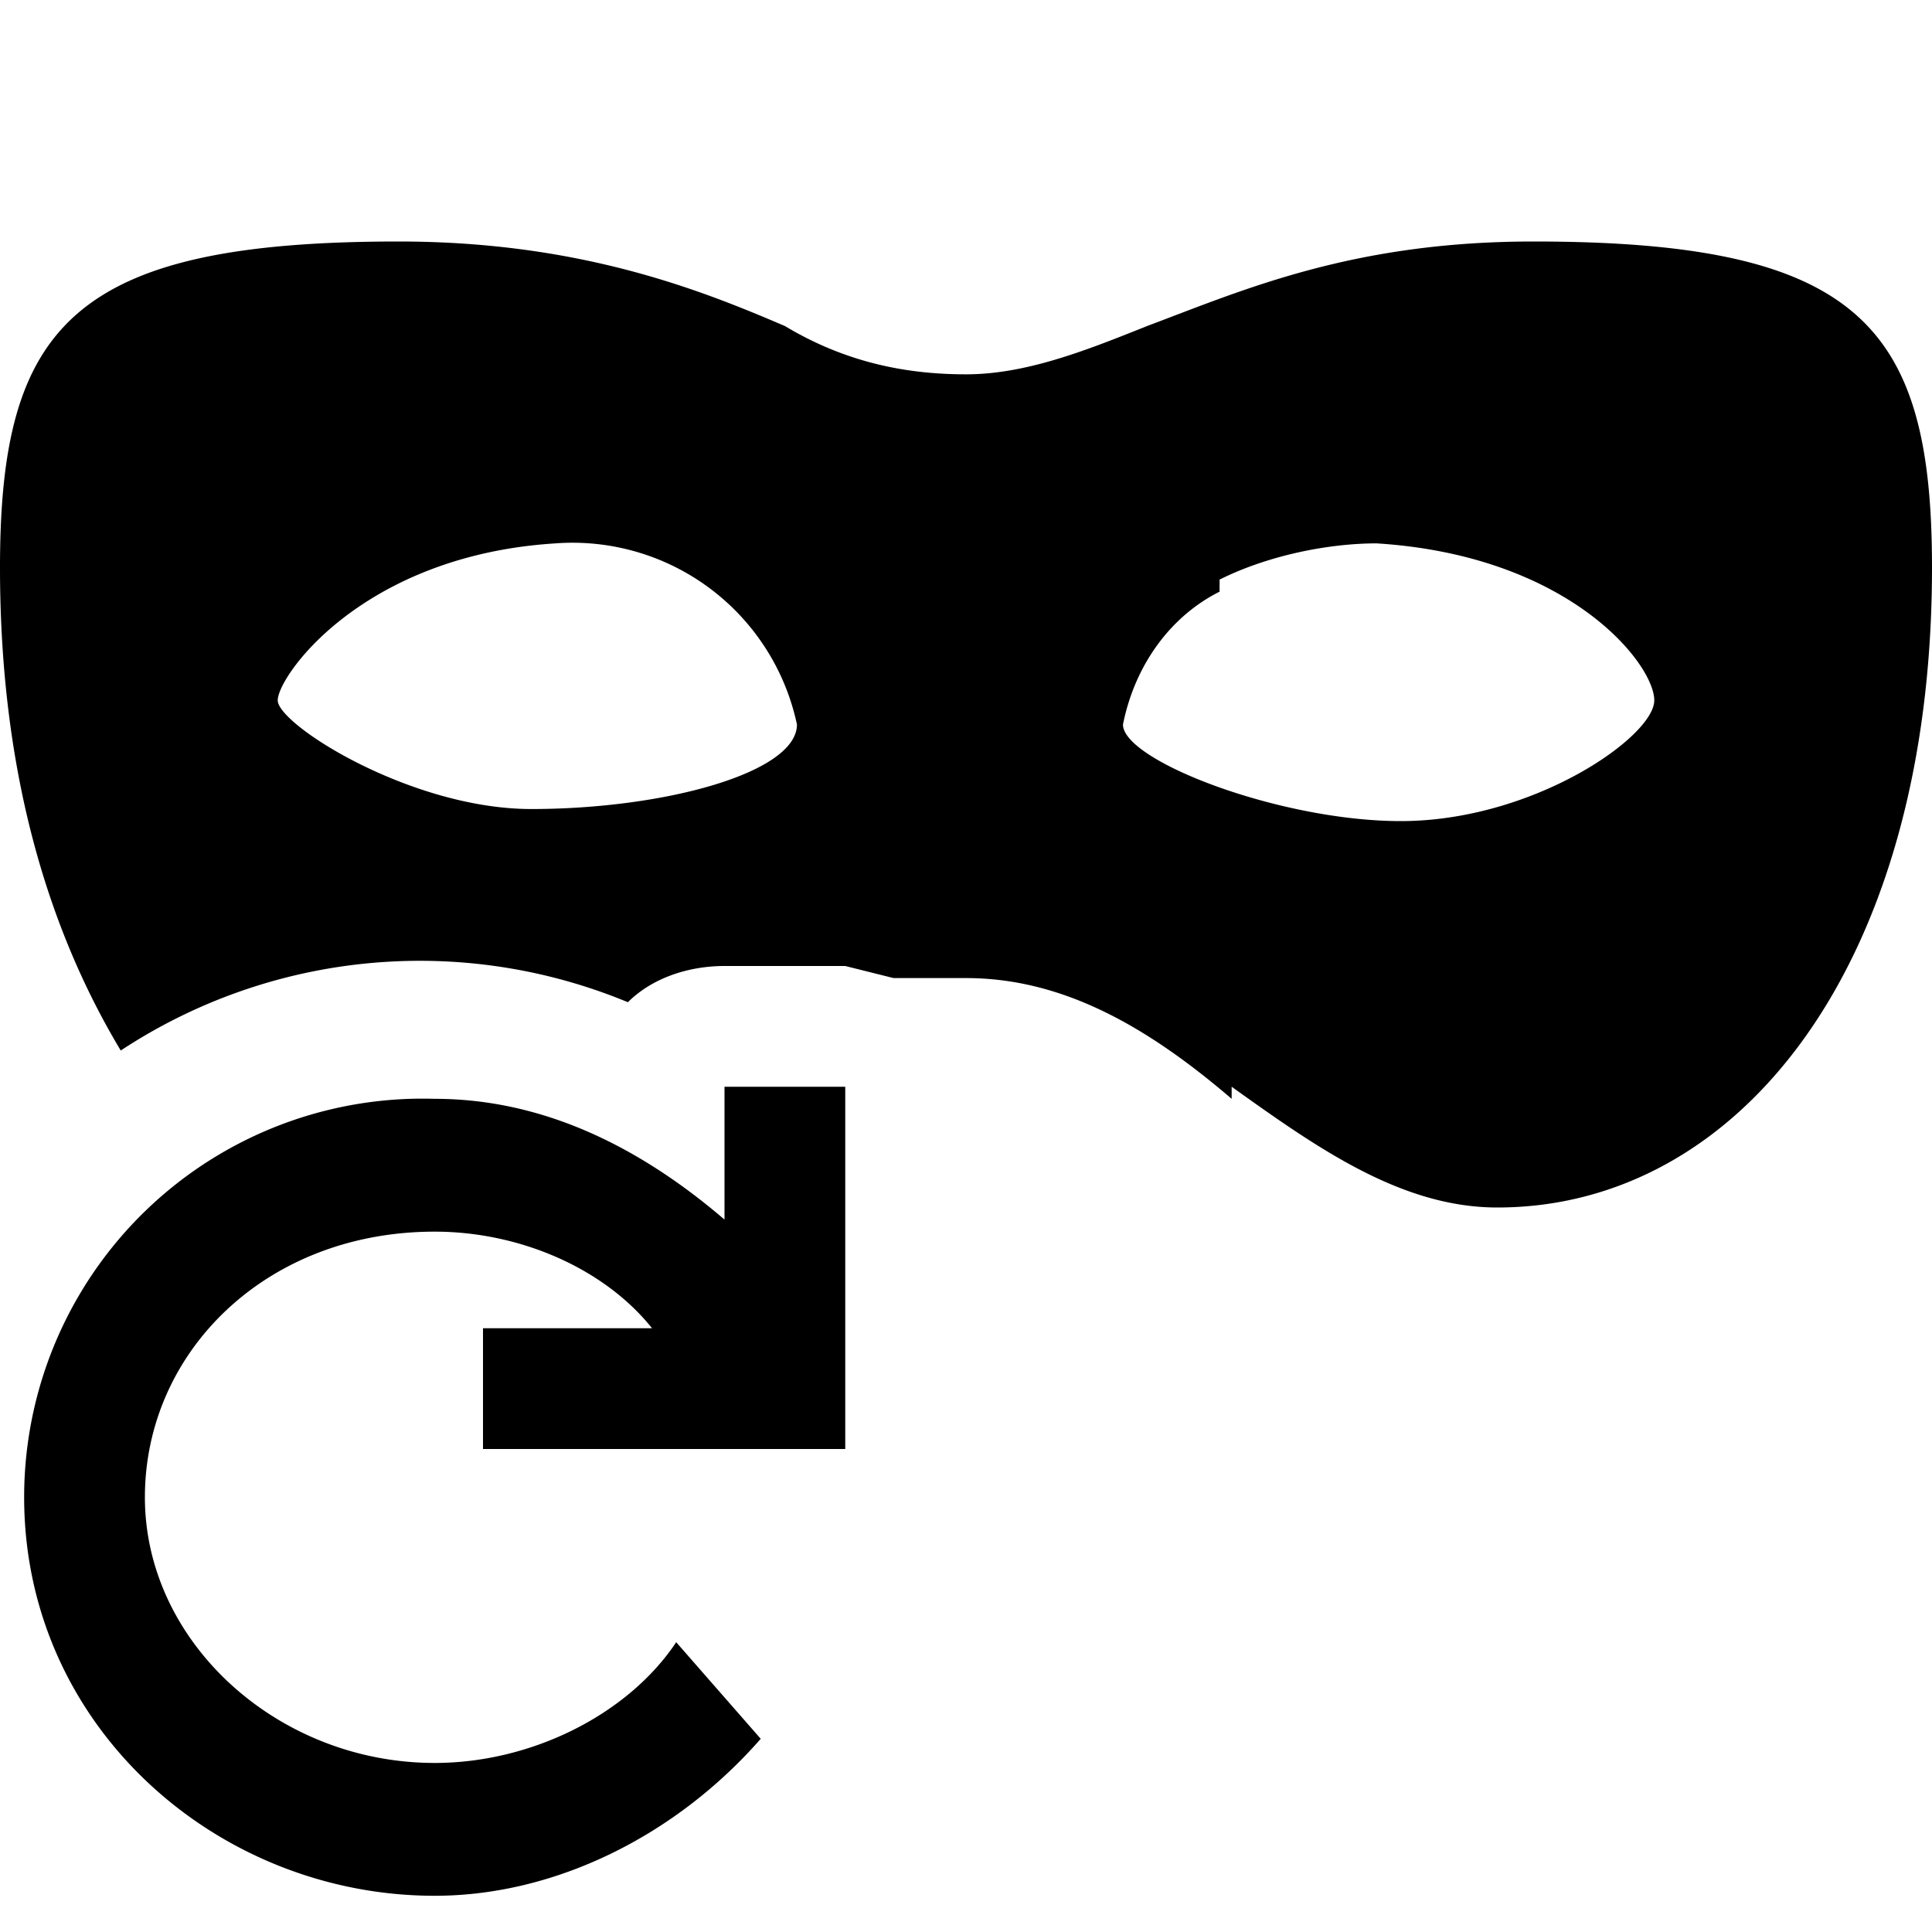 <svg id="icon_reopen_in_priv_win" viewBox="0 0 16 16" xmlns="http://www.w3.org/2000/svg"><path fill-rule="evenodd" clip-rule="evenodd" d="M10.2 9c.7.5 1.4 1 2.2 1 2 0 3.6-2 3.6-5.3 0-2-.6-2.7-3.3-2.7-1.5 0-2.4.4-3.2.7-.5.2-1 .4-1.5.4S7 3 6.5 2.7C5.8 2.4 4.8 2 3.3 2 .6 2 0 2.7 0 4.7c0 1.7.4 3 1 4a4.5 4.5 0 014.2-.4c.2-.2.5-.3.8-.3h1l.4.1H8c.8 0 1.5.4 2.2 1zM2.3 5.8c0-.2.7-1.2 2.3-1.3a1.9 1.9 0 012 1.5c0 .4-1.1.7-2.2.7-1 0-2.1-.7-2.1-.9zm7.8-1c.4-.2.9-.3 1.3-.3 1.6.1 2.3 1 2.3 1.3 0 .3-1 1-2.1 1-1 0-2.3-.5-2.3-.8.1-.5.4-.9.8-1.1z"/><path d="M4 11v1h3V9H6v1.1c-.7-.6-1.5-1-2.4-1a3.3 3.3 0 00-3.4 3.3c0 1.9 1.6 3.3 3.4 3.3 1 0 2-.5 2.7-1.3l-.7-.8c-.4.6-1.2 1-2 1-1.3 0-2.4-1-2.4-2.2 0-1.2 1-2.2 2.4-2.2.7 0 1.4.3 1.8.8H4z"/></svg>